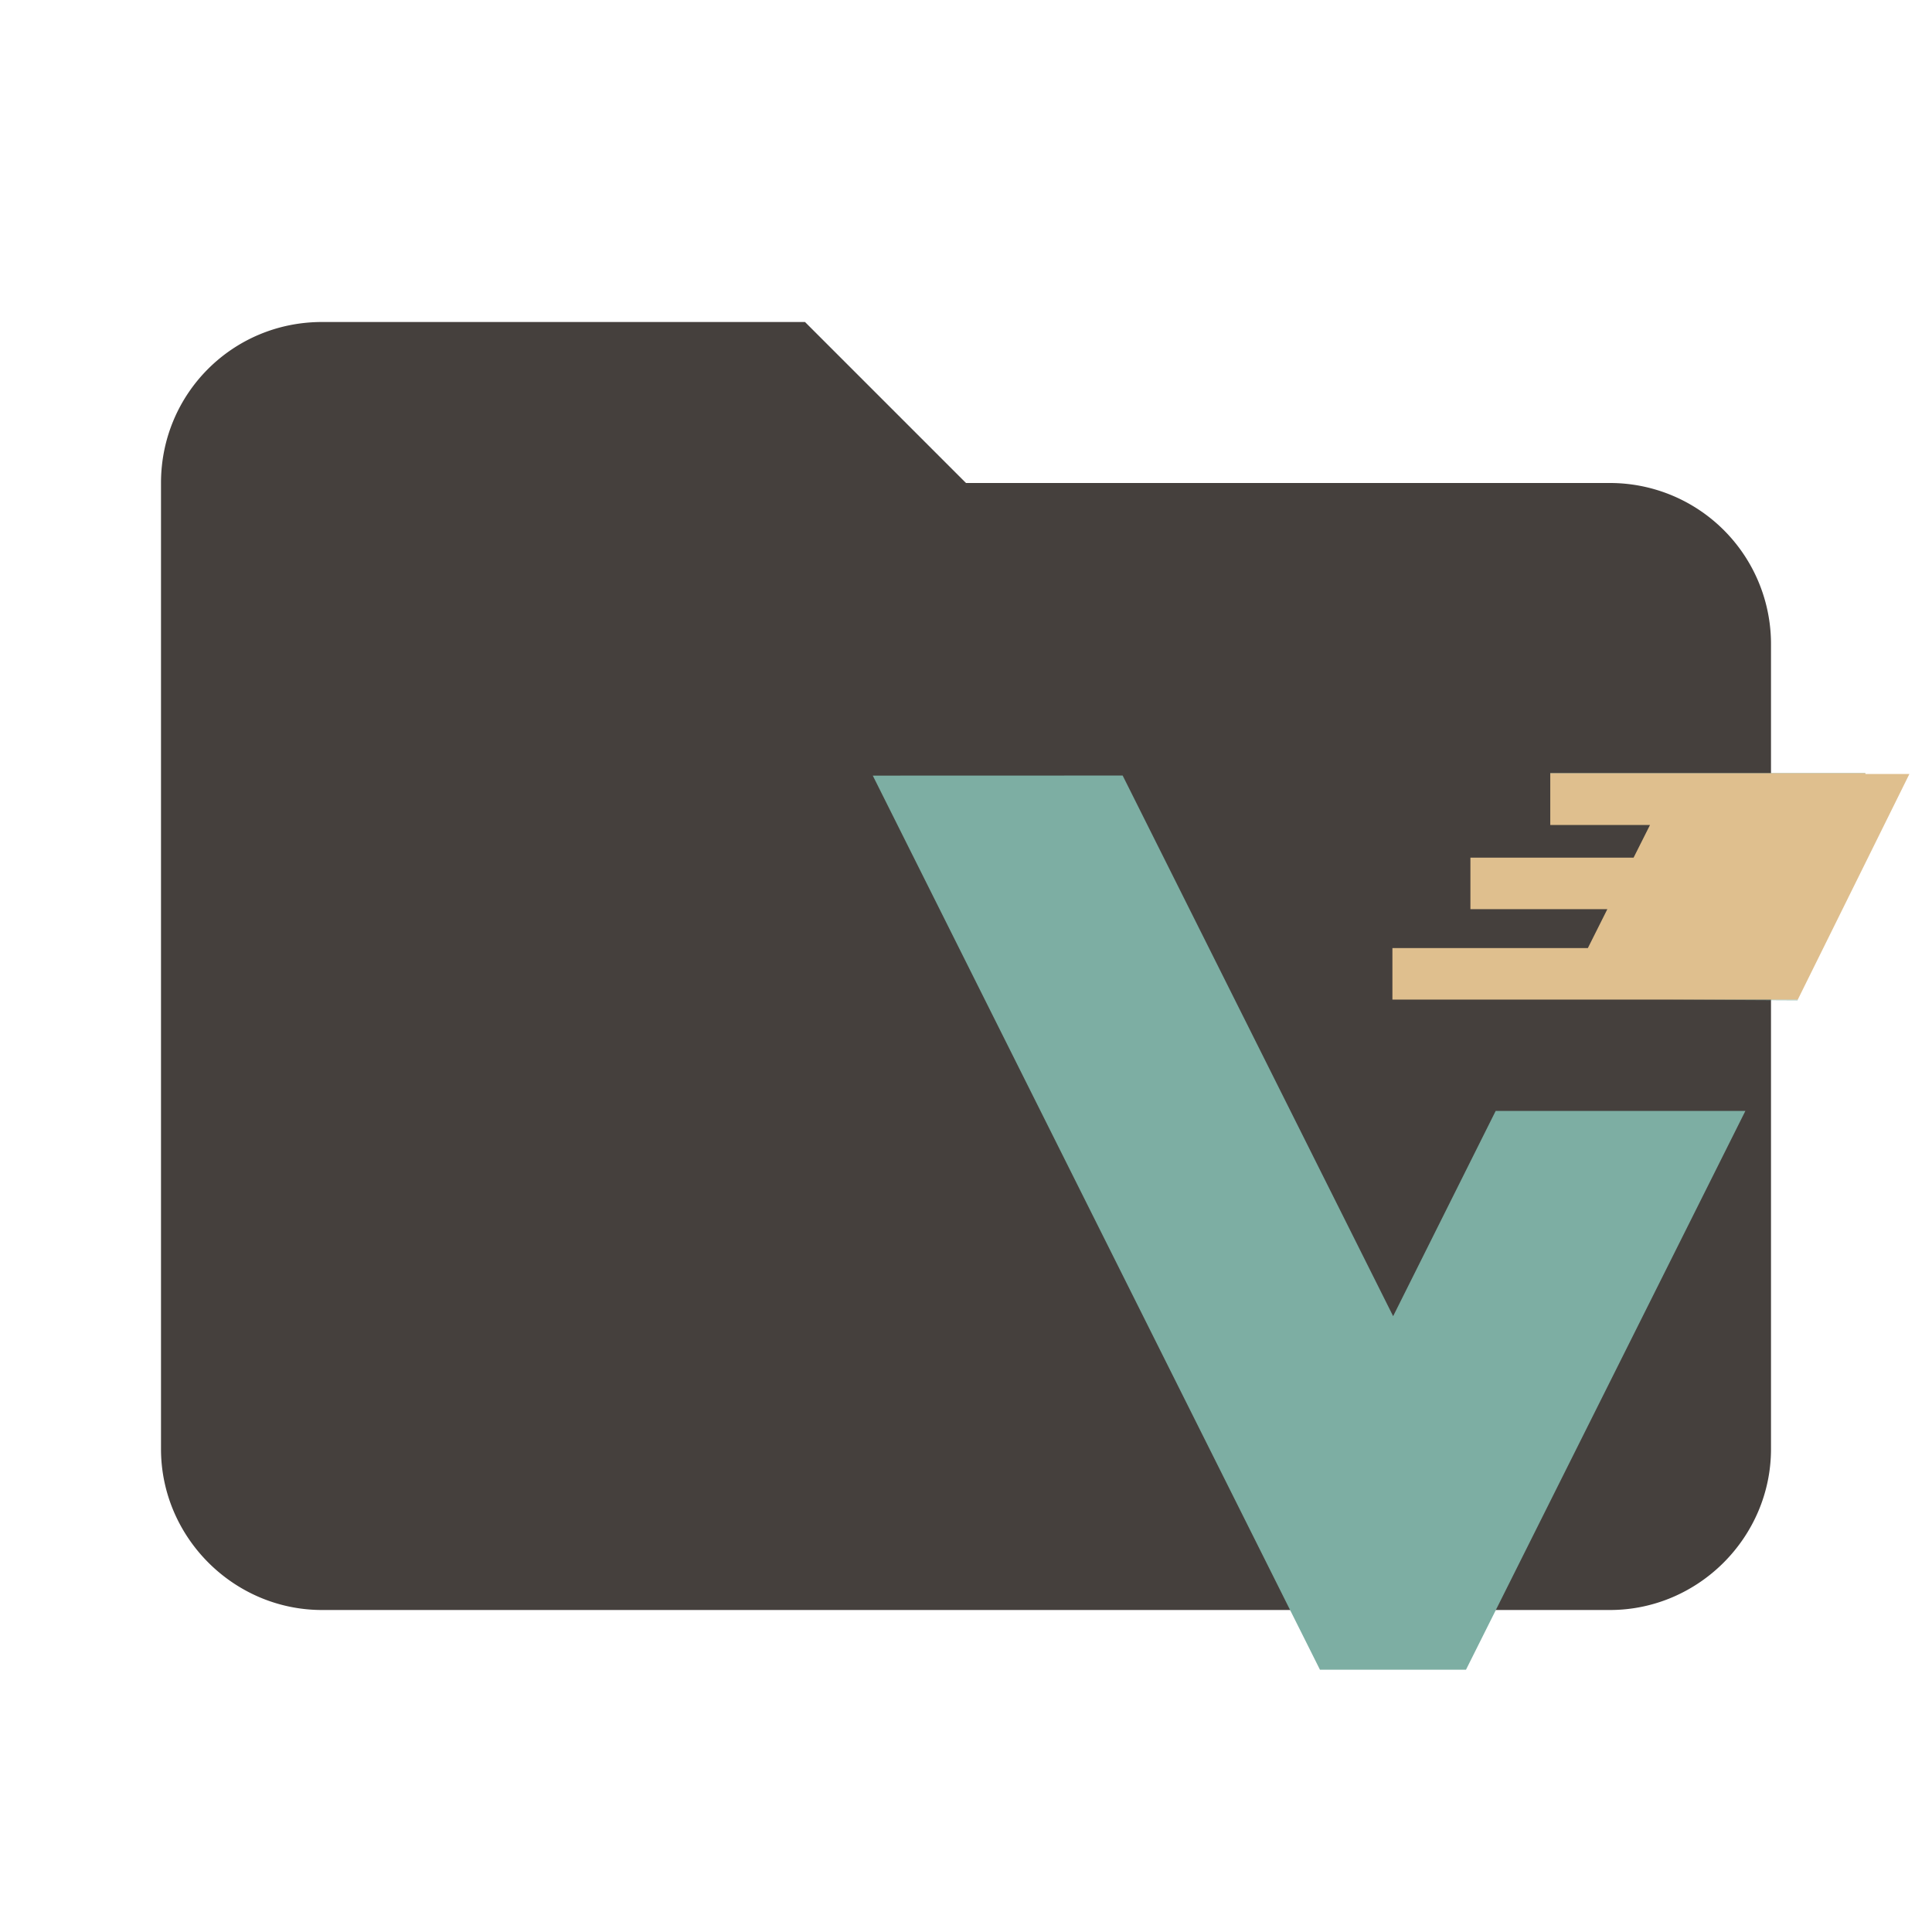 <svg fill="none" viewBox="0 0 24 24" xmlns="http://www.w3.org/2000/svg"><path d="M10 4H4c-1.11 0-2 .89-2 2v12c0 1.097.903 2 2 2h16c1.097 0 2-.903 2-2V8a2 2 0 0 0-2-2h-8l-2-2Z" fill="#45403d"/><path d="M19.258 9.605v.01h3.914v-.01zm-8.416.03 5.555 11.107h1.814l3.471-6.942H18.58l-1.274 2.55-3.36-6.716zm9.893 2.783 1.594.008.004-.008z" fill="#7daea3"/><path d="M19.258 9.605v.643h1.239l-.204.406h-2.027v.64h1.701l-.242.483h-2.428v.64h5.036l1.386-2.802h-.547v-.01z" fill="#dfbf8e"/></svg>